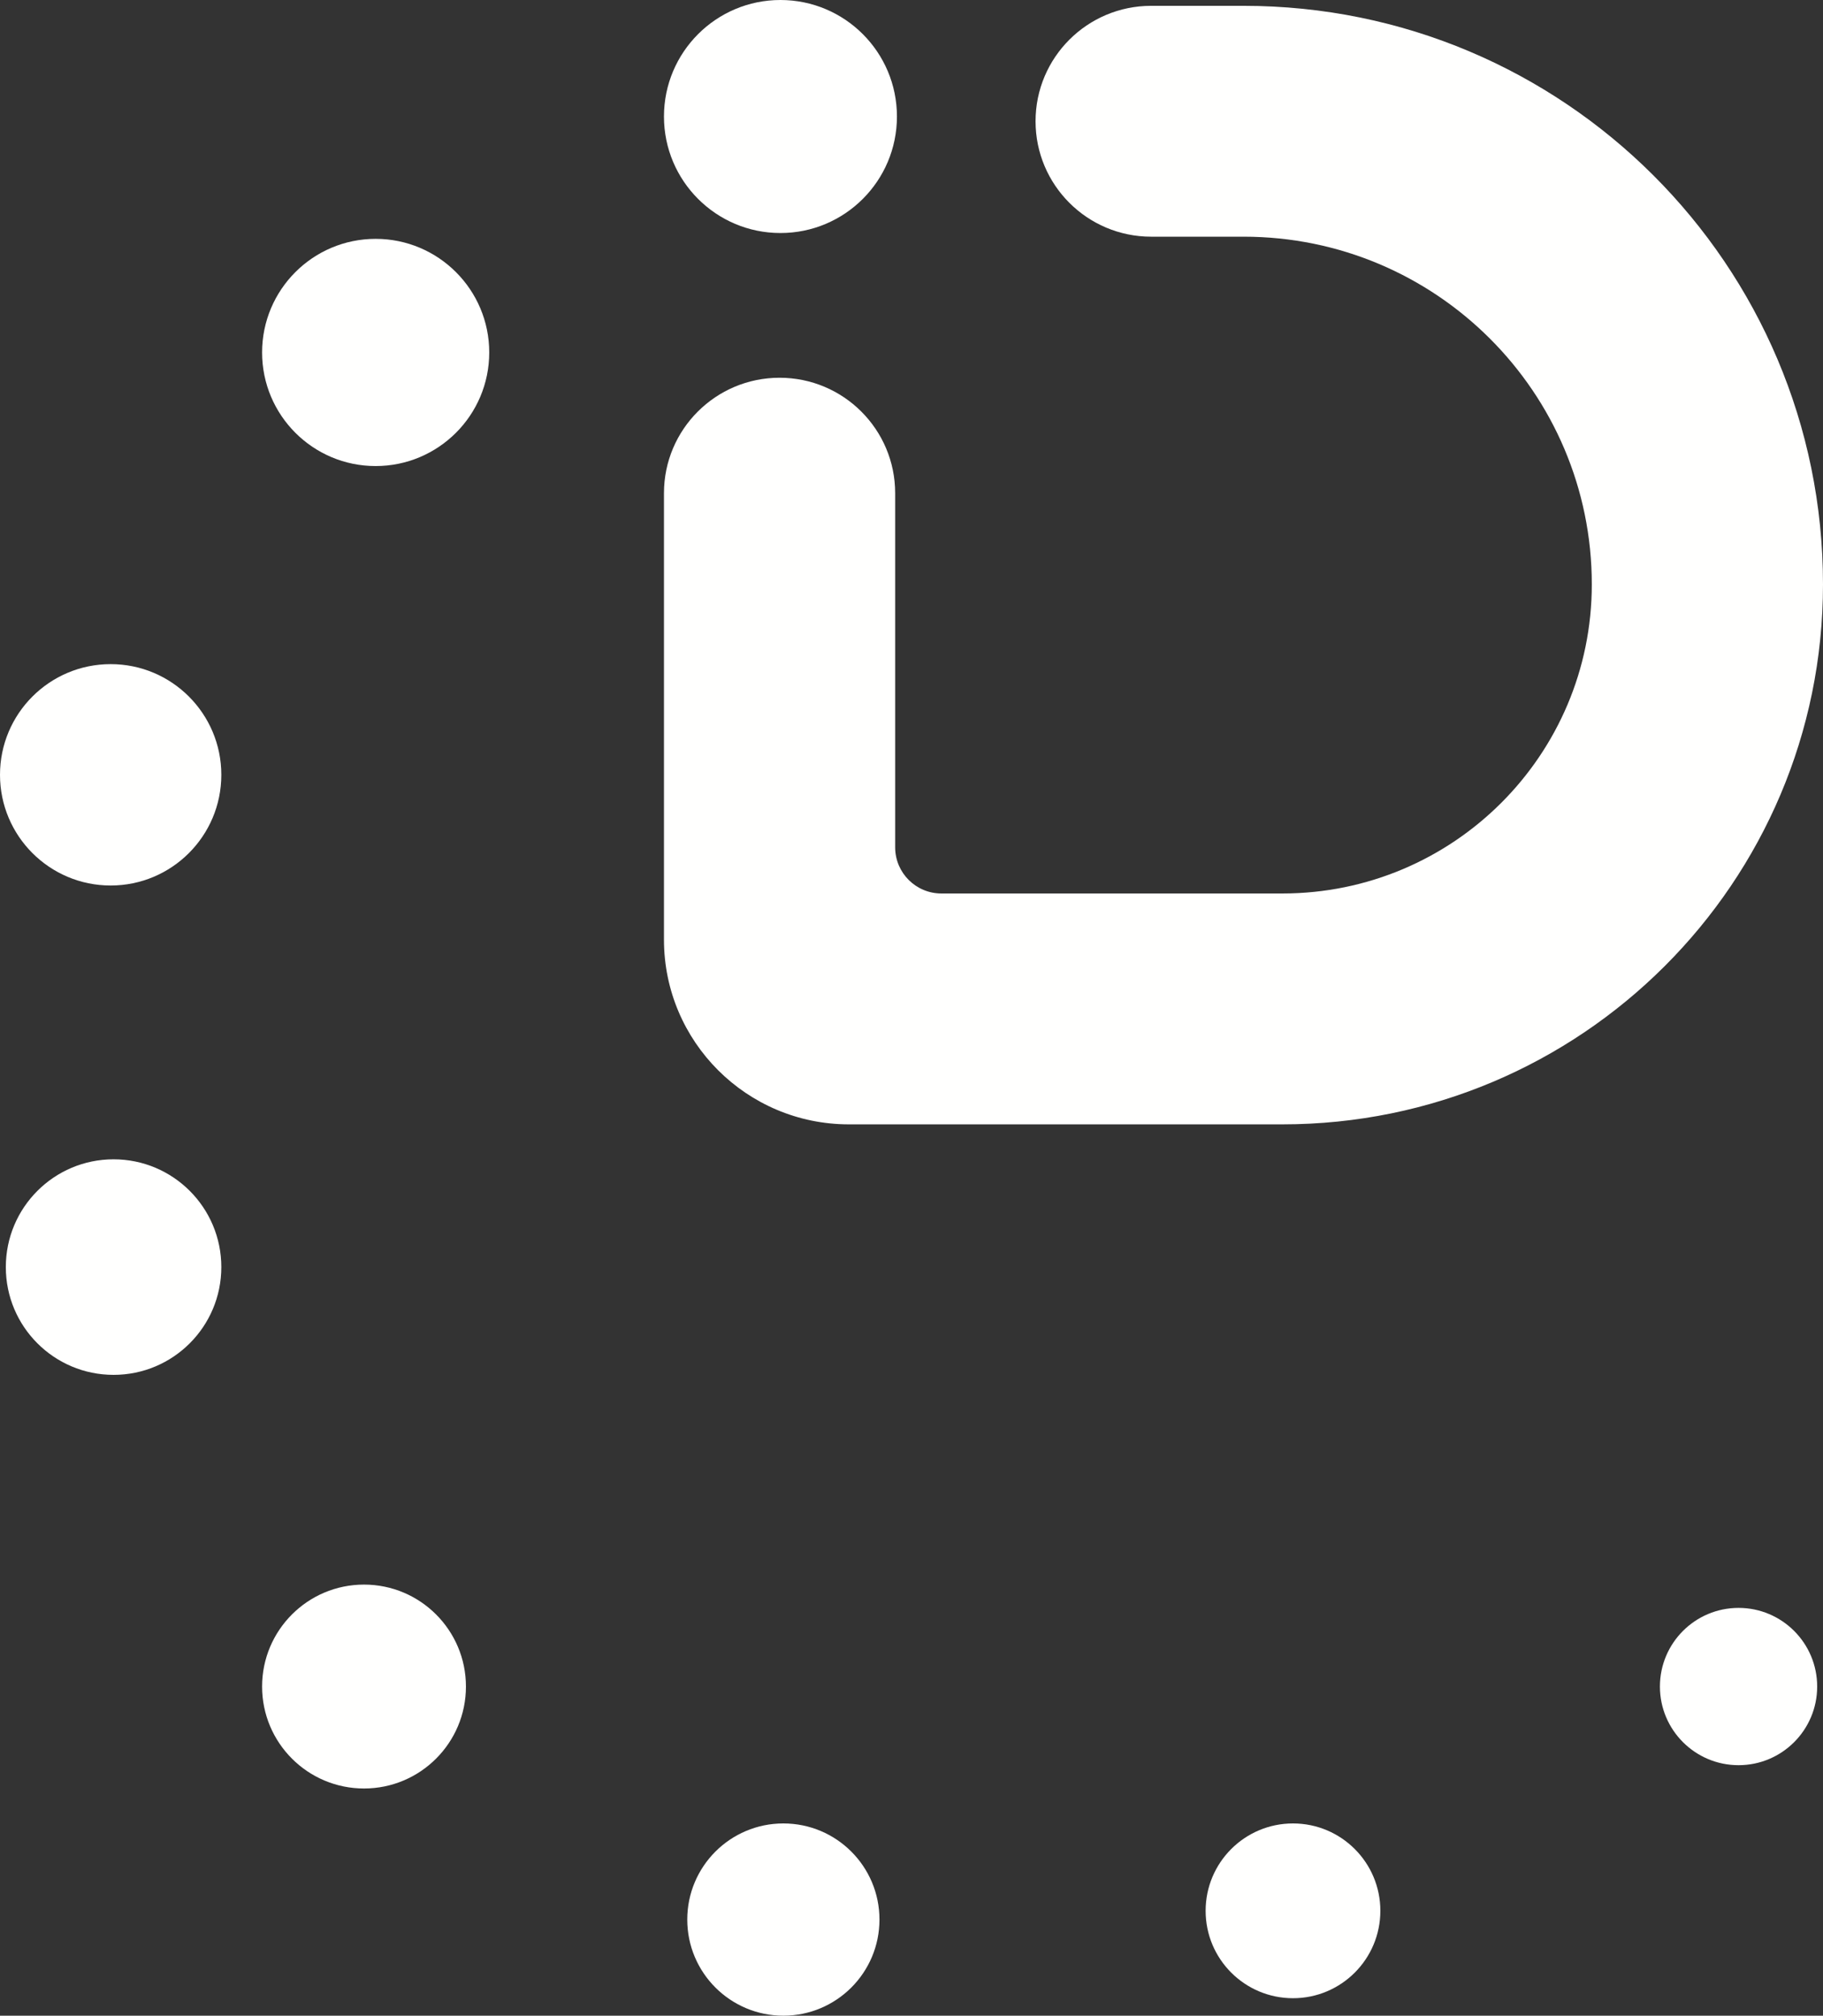 <?xml version="1.0" encoding="UTF-8"?>
<svg width="313px" height="346px" viewBox="0 0 313 346" version="1.1" xmlns="http://www.w3.org/2000/svg" xmlns:xlink="http://www.w3.org/1999/xlink">
    <rect x="0" y="0" width="313" height="346" fill="#333333" stroke="none"/>
    <!-- Generator: Sketch 51.3 (57544) - http://www.bohemiancoding.com/sketch -->
    <title>freja-logo-white</title>
    <desc>Created with Sketch.</desc>
    <defs></defs>
    <g id="freja-logo-white" stroke="none" stroke-width="1" fill="none" fill-rule="evenodd">
        <g id="Group" fill="#FFFFFE">
            <path d="M220.165,193 L145.756,193 C128.219,193 114,178.804 114,161.295 L114,84.655 C114,73.713 122.889,64.841 133.849,64.841 C144.809,64.841 153.695,73.713 153.695,84.655 L153.695,145.443 C153.695,149.821 157.248,153.369 161.634,153.369 L220.165,153.369 C249.512,153.369 273.305,129.618 273.305,100.314 C273.305,67.35 246.54,40.628 213.522,40.628 L197.648,40.628 C186.685,40.628 177.799,31.756 177.799,20.814 C177.799,9.872 186.685,1 197.648,1 L213.522,1 C268.463,1 313,45.466 313,100.314 C313,151.502 271.435,193 220.165,193" id="Fill-1"></path>
            <path d="M154,20.003 C154,31.049 145.043,40 133.998,40 C122.954,40 114,31.049 114,20.003 C114,8.954 122.954,0 133.998,0 C145.043,0 154,8.954 154,20.003" id="Fill-2"></path>
            <path d="M38,133 C38,143.492 29.492,152 19.002,152 C8.508,152 0,143.492 0,133 C0,122.505 8.508,114 19.002,114 C29.492,114 38,122.505 38,133" id="Fill-3"></path>
            <path d="M38,217.502 C38,227.718 29.717,236 19.5,236 C9.283,236 1,227.718 1,217.502 C1,207.282 9.283,199 19.5,199 C29.717,199 38,207.282 38,217.502" id="Fill-4"></path>
            <path d="M84,60.5 C84,71.27 75.266,80 64.497,80 C53.727,80 45,71.27 45,60.5 C45,49.734 53.727,41 64.497,41 C75.266,41 84,49.734 84,60.5" id="Fill-5"></path>
            <path d="M80,289.502 C80,299.167 72.161,307 62.5,307 C52.835,307 45,299.167 45,289.502 C45,279.836 52.835,272 62.5,272 C72.161,272 80,279.836 80,289.502" id="Fill-6"></path>
            <path d="M312,289.502 C312,296.954 305.954,303 298.502,303 C291.046,303 285,296.954 285,289.502 C285,282.046 291.046,276 298.502,276 C305.954,276 312,282.046 312,289.502" id="Fill-7"></path>
            <path d="M151,329.5 C151,338.614 143.614,346 134.498,346 C125.386,346 118,338.614 118,329.5 C118,320.386 125.386,313 134.498,313 C143.614,313 151,320.386 151,329.5" id="Fill-8"></path>
            <path d="M237,327.997 C237,336.284 230.285,343 222.002,343 C213.715,343 207,336.284 207,327.997 C207,319.716 213.715,313 222.002,313 C230.285,313 237,319.716 237,327.997" id="Fill-9"></path>
        </g>
    </g>
</svg>